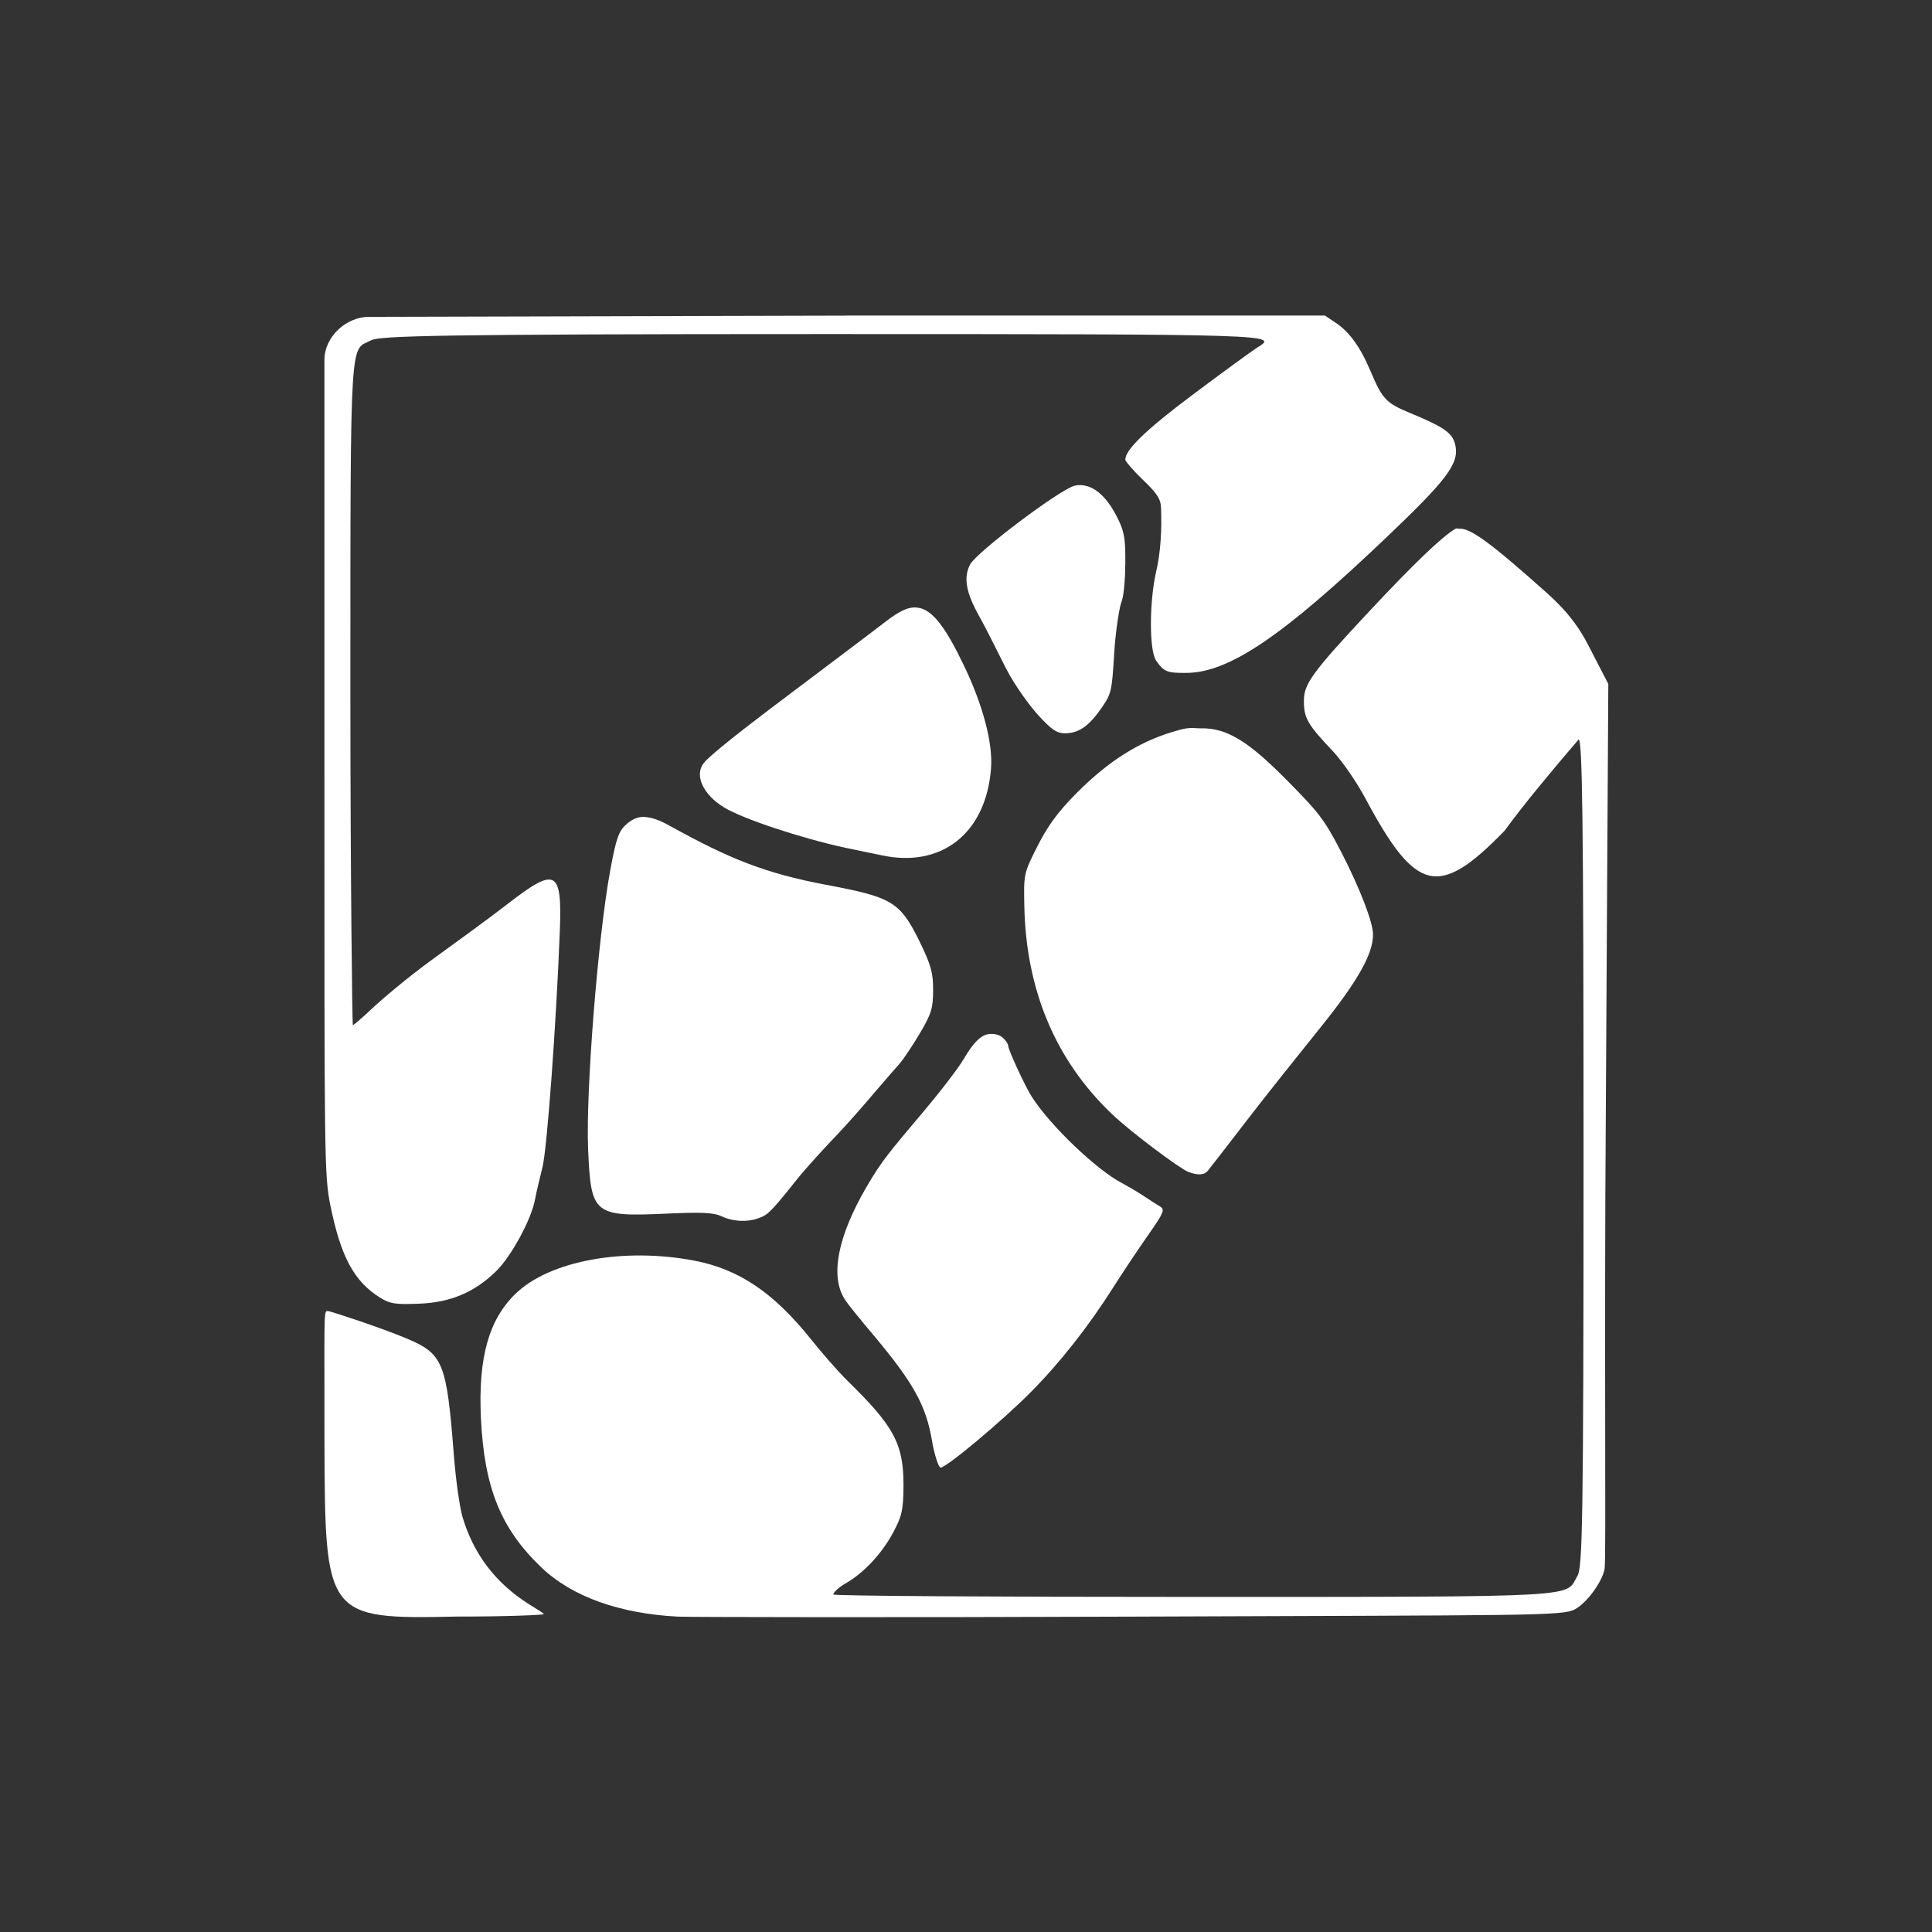 <?xml version="1.0" encoding="UTF-8" standalone="no"?>
<!-- Created with Inkscape (http://www.inkscape.org/) -->

<svg
   xmlns:osb="http://www.openswatchbook.org/uri/2009/osb"
   xmlns:dc="http://purl.org/dc/elements/1.1/"
   xmlns:cc="http://creativecommons.org/ns#"
   xmlns:rdf="http://www.w3.org/1999/02/22-rdf-syntax-ns#"
   xmlns:svg="http://www.w3.org/2000/svg"
   xmlns="http://www.w3.org/2000/svg"
   xmlns:sodipodi="http://sodipodi.sourceforge.net/DTD/sodipodi-0.dtd"
   xmlns:inkscape="http://www.inkscape.org/namespaces/inkscape"
   width="48"
   height="48"
   id="svg2"
   version="1.1"
   inkscape:version="0.48.5 r10040"
   sodipodi:docname="zarafa2.svg">
  <rect width="100%" height="100%" fill="#333333" stroke="none"/>
  <defs
     id="defs4">
    <linearGradient
       id="linearGradient3764"
       osb:paint="solid">
      <stop
         style="stop-color:#000000;stop-opacity:1;"
         offset="0"
         id="stop3766" />
    </linearGradient>
  </defs>
  <sodipodi:namedview
     id="base"
     pagecolor="#ffffff"
     bordercolor="#666666"
     borderopacity="1.0"
     inkscape:pageopacity="0.0"
     inkscape:pageshadow="2"
     inkscape:zoom="5.6"
     inkscape:cx="9.5700243"
     inkscape:cy="12.581718"
     inkscape:document-units="px"
     inkscape:current-layer="layer1"
     showgrid="true"
     inkscape:window-width="1920"
     inkscape:window-height="1161"
     inkscape:window-x="1920"
     inkscape:window-y="0"
     inkscape:window-maximized="1"
     borderlayer="false"
     inkscape:snap-bbox="true"
     showguides="false"
     inkscape:snap-global="true">
    <inkscape:grid
       type="xygrid"
       id="grid3762"
       empspacing="5"
       visible="true"
       enabled="true"
       snapvisiblegridlinesonly="true" />
  </sodipodi:namedview>
  <g
     inkscape:label="Layer 1"
     inkscape:groupmode="layer"
     id="layer1"
     transform="translate(0,-1004.362)">
    <path
       style="fill:#ffffff;fill-opacity:1;stroke:none"
       d="m 21.041,1012.202 11.876,0 0.275,0.184 c 0.326,0.221 0.597,0.578 0.857,1.194 0.295,0.699 0.388,0.795 0.98,1.041 0.884,0.367 1.073,0.507 1.133,0.826 0.084,0.447 -0.245,0.862 -1.684,2.235 -2.609,2.489 -3.948,3.401 -5.02,3.398 -0.438,0 -0.534,-0.012 -0.735,-0.306 -0.177,-0.259 -0.167,-1.484 0,-2.204 0.113,-0.485 0.144,-1.036 0.122,-1.592 -0.009,-0.223 -0.096,-0.355 -0.459,-0.704 -0.25,-0.24 -0.429,-0.459 -0.429,-0.49 0,-0.241 0.479,-0.72 1.684,-1.622 0.771,-0.578 1.49,-1.1 1.592,-1.163 0.526,-0.326 0.618,-0.337 -10.805,-0.337 -9.576,0 -10.995,0.045 -11.203,0.153 -0.53,0.274 -0.52,-0.34 -0.52,8.754 0,4.55 0.047,8.265 0.061,8.265 0.014,0 0.22,-0.171 0.459,-0.398 0.239,-0.227 0.903,-0.792 1.5,-1.224 0.597,-0.432 1.43,-1.039 1.867,-1.377 1.217,-0.943 1.377,-0.883 1.316,0.673 -0.091,2.34 -0.316,5.38 -0.429,5.846 -0.066,0.272 -0.153,0.621 -0.184,0.796 -0.091,0.511 -0.604,1.445 -0.98,1.806 -0.527,0.507 -1.108,0.764 -1.898,0.796 -0.573,0.022 -0.719,0.01 -0.98,-0.153 -0.645,-0.407 -0.967,-1.016 -1.224,-2.265 -0.16,-0.775 -0.153,-1.132 -0.153,-10.928 l 0,-10.101 c 0,-0.585 0.55,-1.07 1.102,-1.071 l 11.876,-0.03 z"
       id="path3008" />
    <path
       style="fill:#ffffff;fill-opacity:1;stroke:none"
       d="m 26.703,1016.427 c 0.413,-0.082 0.799,0.235 1.102,0.888 0.135,0.29 0.158,0.493 0.153,1.041 -0.003,0.386 -0.036,0.813 -0.092,0.949 -0.056,0.136 -0.15,0.737 -0.184,1.286 -0.057,0.932 -0.067,1 -0.306,1.347 -0.313,0.455 -0.568,0.643 -0.918,0.643 -0.213,0 -0.343,-0.107 -0.643,-0.428 -0.206,-0.221 -0.6,-0.748 -0.826,-1.194 -0.227,-0.446 -0.499,-1.003 -0.643,-1.255 -0.342,-0.603 -0.417,-0.984 -0.245,-1.316 0.16,-0.309 2.262,-1.891 2.602,-1.959 z"
       id="path3006" />
    <path
       style="fill:#ffffff;fill-opacity:1;stroke:none"
       d="m 36.162,1017.498 c 0.031,-0.018 0.054,0 0.092,0 0.266,-0.023 0.767,0.335 2.173,1.592 0.576,0.515 0.841,0.926 1.041,1.316 l 0.49,0.949 -0.061,10.469 c -0.045,6.147 0.011,11.216 -0.031,11.509 -0.042,0.293 -0.42,0.838 -0.735,1.01 -0.314,0.172 -1.077,0.145 -11.081,0.184 -5.944,0.023 -10.976,0.012 -11.203,0 -1.438,-0.073 -2.631,-0.49 -3.398,-1.224 -1.007,-0.964 -1.418,-1.976 -1.5,-3.704 -0.072,-1.507 0.195,-2.449 0.857,-3.092 0.849,-0.824 2.689,-1.158 4.438,-0.826 1.106,0.21 1.974,0.79 2.908,1.959 0.218,0.272 0.618,0.746 0.918,1.041 1.118,1.097 1.379,1.538 1.377,2.571 -8.85e-4,0.66 -0.055,0.797 -0.245,1.163 -0.265,0.511 -0.733,1.027 -1.194,1.286 -0.188,0.106 -0.306,0.238 -0.306,0.275 0,0.037 4.011,0.061 8.938,0.061 9.866,0 9.236,0.01 9.55,-0.52 0.123,-0.208 0.153,-1.133 0.153,-10.499 0,-8.442 -0.033,-10.285 -0.122,-10.285 -0.66,0.77 -1.383,1.637 -1.837,2.265 -1.638,1.686 -2.201,1.558 -3.459,-0.796 -0.195,-0.365 -0.546,-0.897 -0.826,-1.194 -0.605,-0.64 -0.704,-0.801 -0.704,-1.224 0,-0.419 0.159,-0.67 1.653,-2.265 1.084,-1.157 1.777,-1.824 2.112,-2.02 z"
       id="path3004" />
    <path
       style="fill:#ffffff;fill-opacity:1;stroke:none"
       d="m 22.785,1019.457 c 0.379,0.039 0.707,0.489 1.163,1.439 0.466,0.97 0.726,1.922 0.673,2.571 -0.132,1.621 -1.251,2.465 -2.724,2.143 -0.159,-0.035 -0.547,-0.11 -0.888,-0.184 -1.098,-0.237 -2.563,-0.721 -3.03,-1.01 -0.516,-0.32 -0.735,-0.799 -0.49,-1.102 0.133,-0.164 0.742,-0.657 1.653,-1.347 0.76,-0.575 2.063,-1.551 2.877,-2.173 0.314,-0.24 0.538,-0.361 0.765,-0.337 z"
       id="path3002" />
    <path
       style="fill:#ffffff;fill-opacity:1;stroke:none"
       d="m 29.489,1022.457 c 0.118,-0.018 0.226,0 0.337,0 0.663,-0.017 1.205,0.338 2.143,1.286 0.765,0.774 0.924,0.956 1.347,1.775 0.476,0.923 0.792,1.752 0.796,2.051 0.006,0.468 -0.337,1.114 -1.286,2.296 -0.541,0.674 -1.401,1.747 -1.867,2.357 -0.466,0.61 -0.899,1.16 -0.949,1.224 -0.093,0.12 -0.268,0.116 -0.49,0.03 -0.215,-0.083 -1.44,-1.001 -1.898,-1.439 -1.408,-1.345 -2.133,-3.093 -2.173,-5.173 -0.015,-0.77 -0.016,-0.8 0.306,-1.439 0.25,-0.495 0.48,-0.847 1.01,-1.377 0.782,-0.782 1.521,-1.244 2.357,-1.5 0.134,-0.041 0.25,-0.074 0.367,-0.092 z"
       id="path3000" />
    <path
       style="fill:#ffffff;fill-opacity:1;stroke:none"
       d="m 16.021,1024.661 c 0.167,0.01 0.342,0.065 0.612,0.214 1.488,0.825 2.378,1.184 3.887,1.469 1.629,0.308 1.835,0.407 2.326,1.408 0.296,0.603 0.34,0.803 0.337,1.224 -0.003,0.432 -0.036,0.566 -0.337,1.071 -0.19,0.32 -0.411,0.645 -0.49,0.735 -0.079,0.089 -0.364,0.411 -0.612,0.704 -0.248,0.293 -0.667,0.776 -0.949,1.071 -0.282,0.295 -0.762,0.809 -1.041,1.163 -0.279,0.354 -0.59,0.738 -0.735,0.826 -0.304,0.185 -0.747,0.198 -1.102,0.03 -0.193,-0.09 -0.503,-0.101 -1.377,-0.061 -1.798,0.082 -1.858,0.01 -1.928,-1.592 -0.062,-1.403 0.239,-5.259 0.551,-6.948 0.147,-0.795 0.212,-0.969 0.398,-1.133 0.147,-0.13 0.292,-0.192 0.459,-0.184 z"
       id="path2998" />
    <path
       style="fill:#ffffff;fill-opacity:1;stroke:none"
       d="m 24.622,1030.048 c 0.075,0 0.171,0.013 0.245,0.061 0.111,0.072 0.184,0.199 0.184,0.245 0,0.093 0.421,1.005 0.582,1.255 0.467,0.727 1.601,1.807 2.234,2.143 0.124,0.065 0.366,0.205 0.52,0.306 0.154,0.102 0.348,0.228 0.429,0.276 0.131,0.077 0.109,0.142 -0.306,0.735 -0.253,0.361 -0.641,0.945 -0.857,1.286 -0.617,0.973 -1.328,1.875 -2.051,2.602 -0.703,0.708 -2.086,1.867 -2.234,1.867 -0.048,0 -0.155,-0.322 -0.214,-0.673 -0.145,-0.865 -0.46,-1.434 -1.439,-2.602 -0.301,-0.359 -0.634,-0.756 -0.735,-0.918 -0.355,-0.574 -0.171,-1.545 0.551,-2.785 0.369,-0.634 0.575,-0.875 1.439,-1.898 0.378,-0.448 0.833,-1.036 0.98,-1.286 0.245,-0.419 0.45,-0.618 0.673,-0.612 z"
       id="path2996" />
    <path
       style="fill:#ffffff;fill-opacity:1;stroke:none"
       d="m 8.123,1036.935 0.031,0 c 0.109,0.02 1.284,0.404 1.928,0.673 0.927,0.387 1.013,0.581 1.194,2.908 0.046,0.593 0.142,1.284 0.214,1.53 0.267,0.909 0.811,1.642 1.653,2.173 0.187,0.117 0.367,0.223 0.367,0.245 0,0.023 -0.974,0.063 -2.143,0.061 -3.284,0.07 -3.292,0.025 -3.306,-4.377 0.003,-2.905 -0.022,-3.2 0.061,-3.214 z"
       id="rect2983" />
  </g>
</svg>
